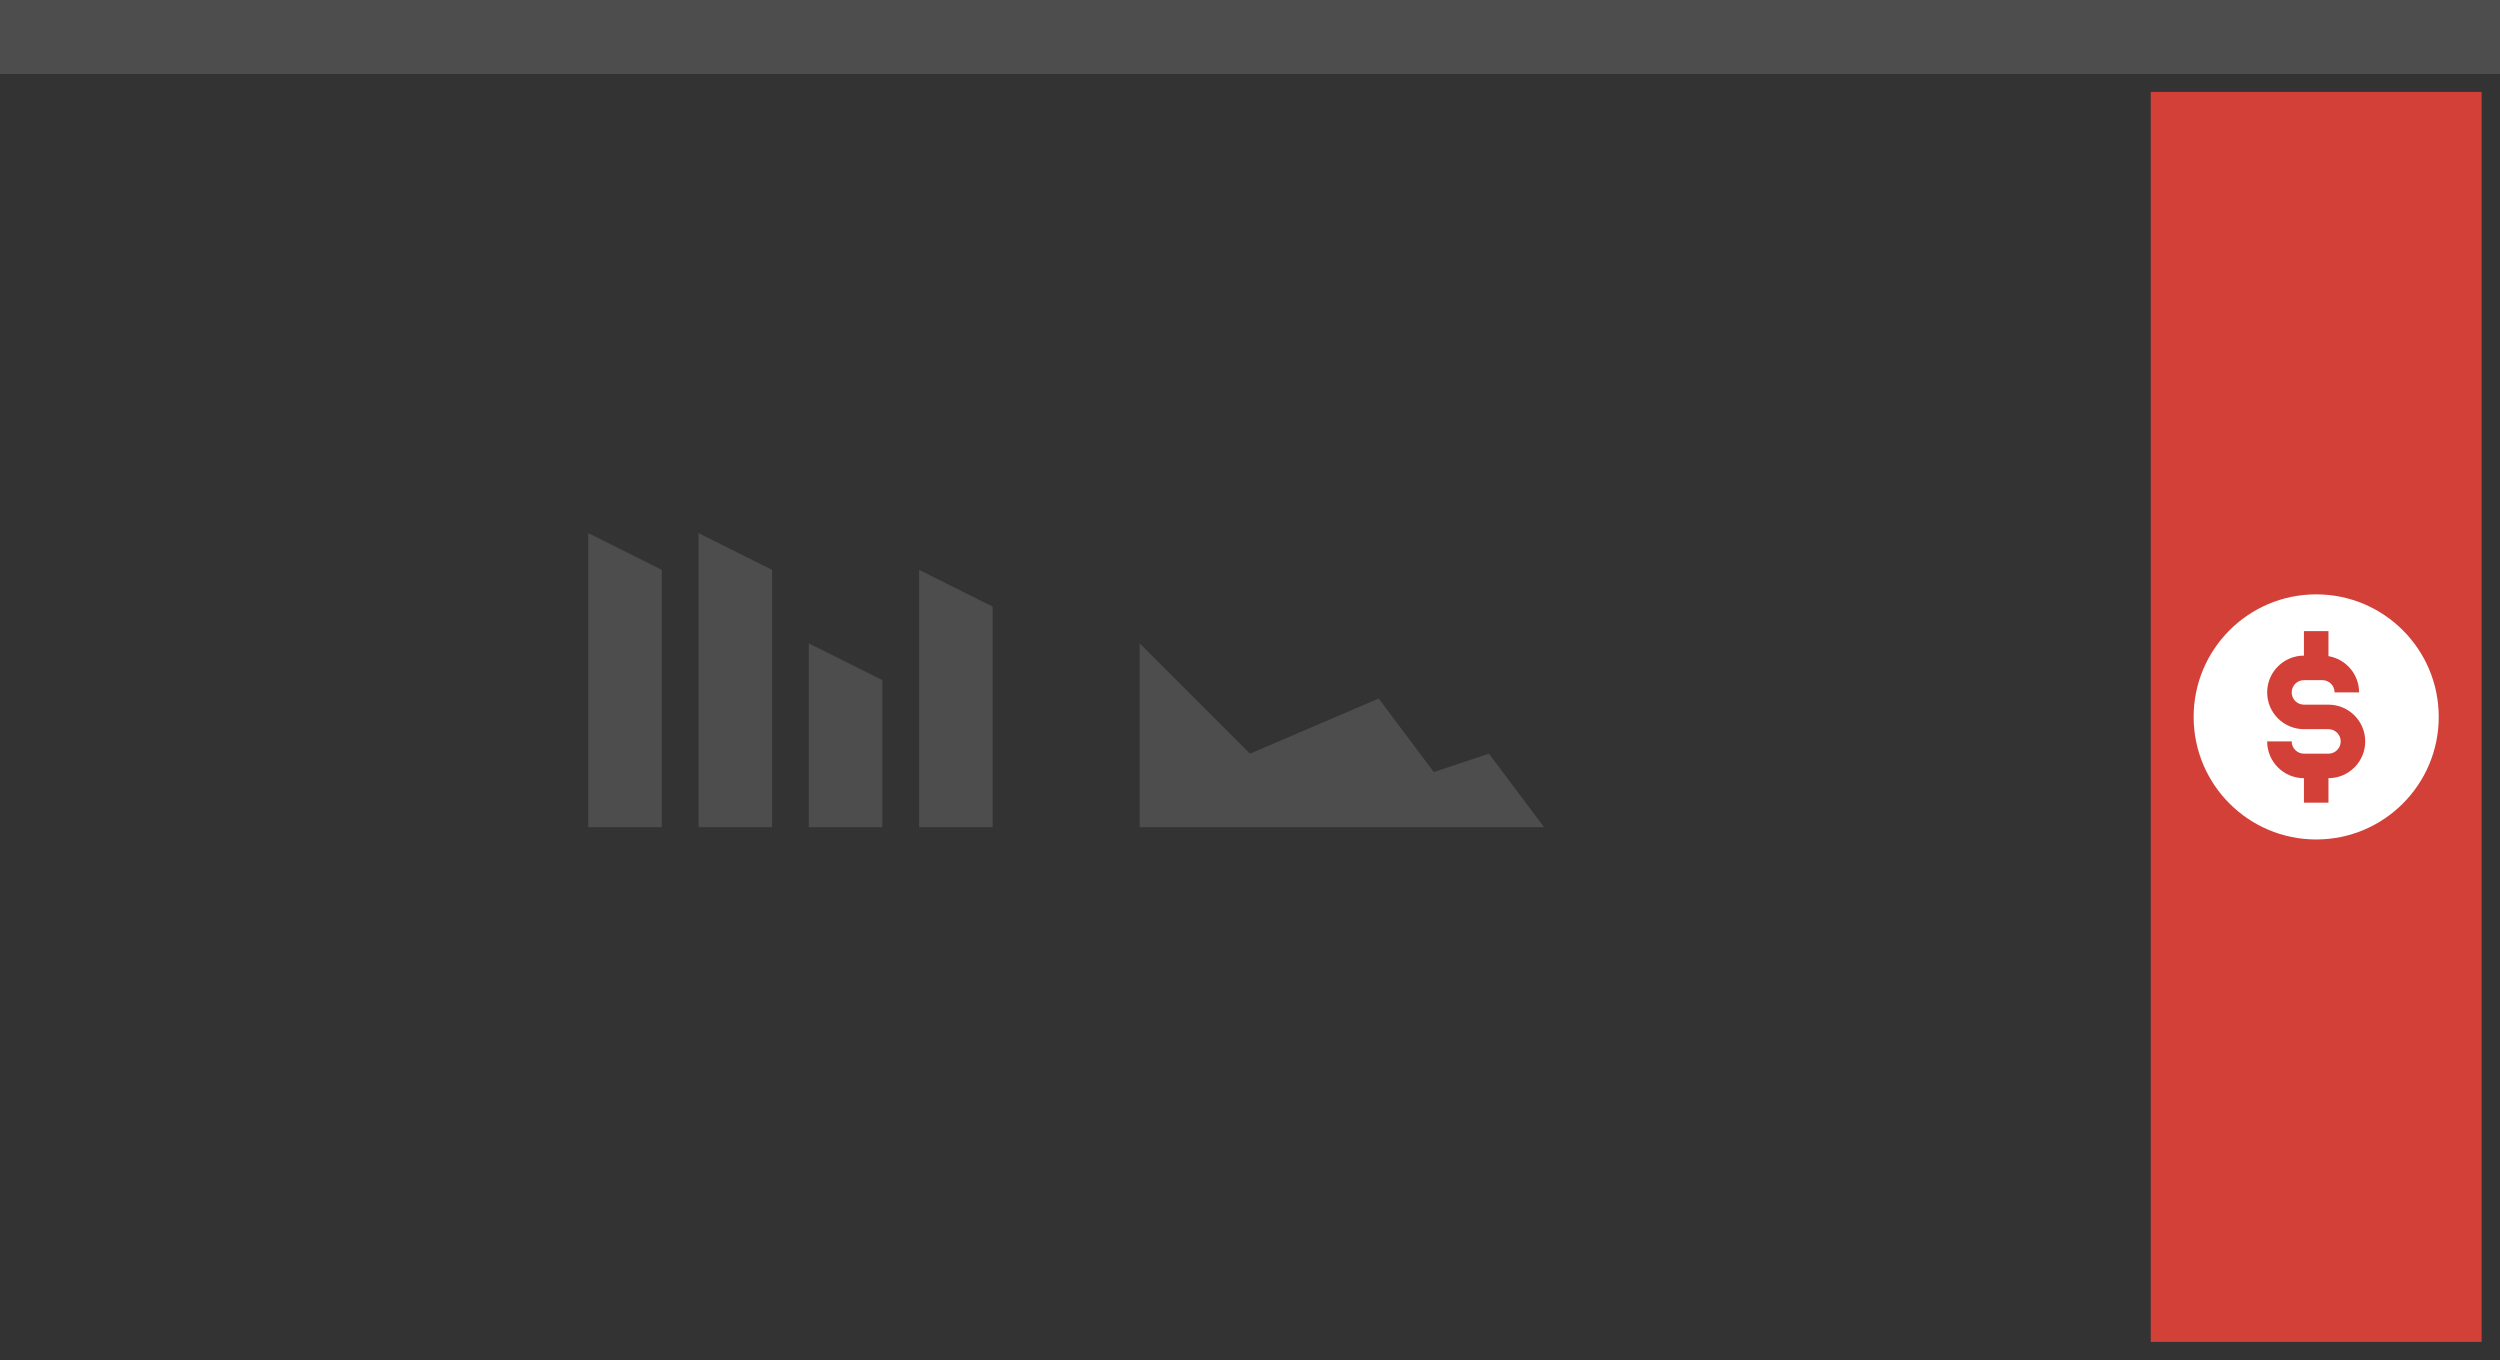 <svg width="136" height="74" viewBox="0 0 136 74" fill="none" xmlns="http://www.w3.org/2000/svg">
<rect x="0" y="0" width="136" height="74" fill="#808080" stroke="none"/>
<g clip-path="url(#clip0_647_6860)">
<rect width="136" height="4" fill="#4D4D4D"/>
<rect width="136" height="70" transform="translate(0 4)" fill="#333333"/>
<rect width="18" height="68" transform="translate(117 5)" fill="#D34037"/>
<path fill-rule="evenodd" clip-rule="evenodd" d="M126.001 45.667C129.683 45.667 132.667 42.682 132.667 39C132.667 35.318 129.683 32.333 126.001 32.333C122.319 32.333 119.334 35.318 119.334 39C119.334 42.682 122.319 45.667 126.001 45.667ZM126.668 34.333H125.334V35.666C124.23 35.666 123.334 36.562 123.334 37.666C123.334 38.771 124.23 39.666 125.334 39.666H125.668H126.668C127.036 39.666 127.334 39.965 127.334 40.333C127.334 40.701 127.036 41 126.668 41H126.334H125.334C124.966 41 124.668 40.701 124.668 40.333H123.334C123.334 41.438 124.23 42.333 125.334 42.333V43.666H126.668L126.668 42.333C127.772 42.333 128.668 41.438 128.668 40.333C128.668 39.229 127.772 38.333 126.668 38.333H125.668H125.334C124.966 38.333 124.668 38.035 124.668 37.666C124.668 37.298 124.966 37 125.334 37H126.334C126.702 37 127.001 37.298 127.001 37.666H128.334C128.334 36.675 127.614 35.853 126.668 35.694V34.333Z" fill="white"/>
<path fill-rule="evenodd" clip-rule="evenodd" d="M36 31L32 29V45H36V31ZM54 33L50 31V45H54V33ZM44 35L48 37V45H44V35ZM42 31L38 29V45H42V31Z" fill="#4D4D4D"/>
<path d="M62 45H84L81 41L78 42L75 38L68 41L62 35V45Z" fill="#4D4D4D"/>
</g>
<defs>
<clipPath id="clip0_647_6860">
<rect width="136" height="74" fill="white"/>
</clipPath>
</defs>
</svg>
